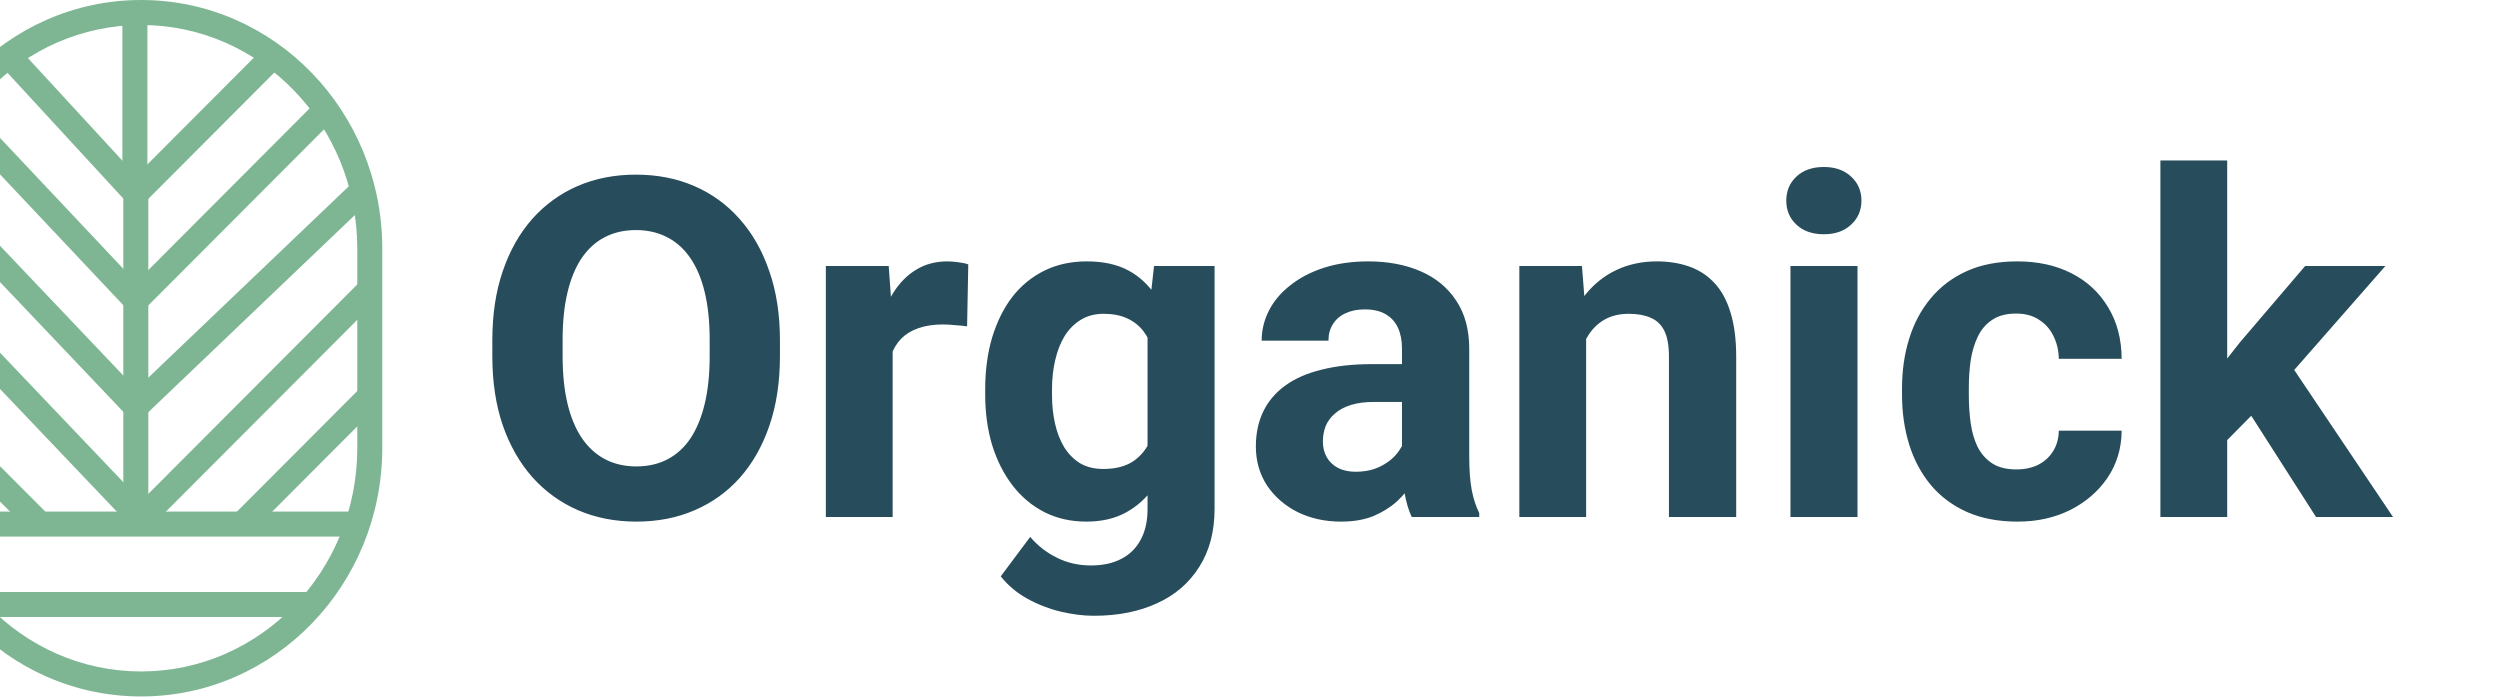 <svg width="200" height="56" viewBox="0 0 200 56" fill="none" xmlns="http://www.w3.org/2000/svg">
<g clip-path="url(#clip0_1_7)">
<path d="M62.395 27.219V28.5C62.395 30.553 62.116 32.396 61.56 34.029C61.003 35.662 60.217 37.053 59.203 38.204C58.189 39.342 56.977 40.214 55.566 40.82C54.169 41.426 52.616 41.729 50.909 41.729C49.215 41.729 47.662 41.426 46.252 40.82C44.854 40.214 43.642 39.342 42.615 38.204C41.589 37.053 40.791 35.662 40.222 34.029C39.665 32.396 39.387 30.553 39.387 28.5V27.219C39.387 25.154 39.665 23.31 40.222 21.69C40.778 20.057 41.564 18.666 42.578 17.515C43.605 16.365 44.817 15.486 46.215 14.88C47.625 14.274 49.177 13.971 50.872 13.971C52.579 13.971 54.132 14.274 55.529 14.88C56.94 15.486 58.152 16.365 59.166 17.515C60.193 18.666 60.984 20.057 61.541 21.69C62.11 23.31 62.395 25.154 62.395 27.219ZM56.773 28.5V27.182C56.773 25.747 56.643 24.485 56.383 23.397C56.123 22.308 55.74 21.393 55.232 20.651C54.725 19.909 54.107 19.352 53.377 18.981C52.647 18.598 51.812 18.406 50.872 18.406C49.932 18.406 49.097 18.598 48.367 18.981C47.65 19.352 47.037 19.909 46.53 20.651C46.035 21.393 45.658 22.308 45.398 23.397C45.139 24.485 45.009 25.747 45.009 27.182V28.5C45.009 29.922 45.139 31.184 45.398 32.285C45.658 33.373 46.042 34.295 46.549 35.049C47.056 35.791 47.675 36.354 48.404 36.738C49.134 37.121 49.969 37.313 50.909 37.313C51.849 37.313 52.684 37.121 53.414 36.738C54.144 36.354 54.756 35.791 55.251 35.049C55.746 34.295 56.123 33.373 56.383 32.285C56.643 31.184 56.773 29.922 56.773 28.5ZM71.412 25.661V41.358H66.068V21.282H71.097L71.412 25.661ZM77.461 21.152L77.368 26.106C77.108 26.069 76.793 26.038 76.422 26.013C76.063 25.976 75.735 25.957 75.439 25.957C74.684 25.957 74.028 26.056 73.472 26.254C72.927 26.44 72.47 26.718 72.099 27.089C71.74 27.46 71.468 27.912 71.282 28.444C71.109 28.976 71.01 29.582 70.985 30.262L69.909 29.928C69.909 28.629 70.039 27.436 70.299 26.347C70.559 25.246 70.936 24.288 71.431 23.471C71.938 22.655 72.556 22.024 73.286 21.579C74.016 21.133 74.851 20.911 75.791 20.911C76.088 20.911 76.391 20.935 76.7 20.985C77.009 21.022 77.263 21.078 77.461 21.152ZM92.323 21.282H97.166V40.69C97.166 42.521 96.758 44.073 95.941 45.347C95.137 46.634 94.012 47.605 92.564 48.26C91.117 48.928 89.435 49.262 87.518 49.262C86.676 49.262 85.786 49.151 84.846 48.928C83.918 48.706 83.027 48.359 82.174 47.889C81.333 47.419 80.628 46.825 80.059 46.108L82.415 42.954C83.034 43.671 83.751 44.228 84.567 44.623C85.384 45.032 86.287 45.236 87.276 45.236C88.241 45.236 89.058 45.056 89.726 44.698C90.394 44.351 90.907 43.838 91.266 43.158C91.624 42.49 91.804 41.679 91.804 40.727V25.92L92.323 21.282ZM78.815 31.561V31.171C78.815 29.637 79.001 28.246 79.372 26.997C79.755 25.735 80.294 24.652 80.986 23.75C81.691 22.846 82.545 22.148 83.547 21.653C84.549 21.158 85.681 20.911 86.942 20.911C88.278 20.911 89.398 21.158 90.301 21.653C91.204 22.148 91.946 22.853 92.527 23.768C93.109 24.671 93.56 25.741 93.882 26.978C94.216 28.203 94.476 29.545 94.661 31.004V31.858C94.476 33.256 94.197 34.554 93.826 35.754C93.455 36.954 92.966 38.006 92.36 38.909C91.754 39.799 91 40.492 90.097 40.987C89.206 41.482 88.142 41.729 86.905 41.729C85.668 41.729 84.549 41.475 83.547 40.968C82.557 40.461 81.71 39.75 81.005 38.834C80.3 37.919 79.755 36.843 79.372 35.606C79.001 34.369 78.815 33.021 78.815 31.561ZM84.159 31.171V31.561C84.159 32.39 84.24 33.163 84.4 33.88C84.561 34.598 84.809 35.235 85.143 35.791C85.489 36.336 85.916 36.763 86.423 37.072C86.942 37.369 87.555 37.517 88.26 37.517C89.237 37.517 90.035 37.313 90.653 36.905C91.272 36.484 91.736 35.909 92.045 35.179C92.354 34.449 92.534 33.608 92.583 32.656V30.225C92.558 29.446 92.453 28.747 92.268 28.128C92.082 27.498 91.822 26.959 91.488 26.514C91.154 26.069 90.721 25.723 90.189 25.475C89.658 25.228 89.027 25.104 88.297 25.104C87.592 25.104 86.98 25.265 86.46 25.586C85.953 25.896 85.526 26.322 85.18 26.867C84.846 27.411 84.592 28.054 84.419 28.796C84.246 29.526 84.159 30.318 84.159 31.171ZM112.158 36.831V27.887C112.158 27.244 112.053 26.694 111.843 26.236C111.632 25.766 111.305 25.401 110.859 25.141C110.426 24.881 109.864 24.752 109.171 24.752C108.577 24.752 108.064 24.857 107.631 25.067C107.198 25.265 106.864 25.555 106.629 25.939C106.394 26.31 106.276 26.749 106.276 27.256H100.933C100.933 26.403 101.131 25.593 101.526 24.826C101.922 24.059 102.497 23.385 103.252 22.803C104.007 22.209 104.903 21.746 105.942 21.412C106.994 21.078 108.169 20.911 109.468 20.911C111.026 20.911 112.412 21.17 113.624 21.69C114.836 22.209 115.789 22.989 116.481 24.028C117.187 25.067 117.539 26.366 117.539 27.924V36.515C117.539 37.616 117.607 38.519 117.743 39.224C117.879 39.917 118.077 40.523 118.337 41.042V41.358H112.938C112.678 40.814 112.48 40.133 112.344 39.317C112.22 38.488 112.158 37.659 112.158 36.831ZM112.863 29.13L112.9 32.155H109.913C109.208 32.155 108.596 32.235 108.076 32.396C107.557 32.557 107.13 32.786 106.796 33.083C106.462 33.367 106.215 33.701 106.054 34.084C105.905 34.468 105.831 34.889 105.831 35.346C105.831 35.804 105.936 36.218 106.146 36.589C106.357 36.948 106.66 37.233 107.056 37.443C107.451 37.641 107.915 37.74 108.447 37.74C109.251 37.74 109.95 37.579 110.544 37.257C111.138 36.936 111.595 36.54 111.917 36.07C112.251 35.6 112.424 35.154 112.437 34.734L113.847 36.998C113.649 37.505 113.377 38.03 113.03 38.575C112.696 39.119 112.27 39.632 111.75 40.115C111.23 40.585 110.606 40.974 109.876 41.284C109.146 41.581 108.28 41.729 107.278 41.729C106.004 41.729 104.848 41.475 103.809 40.968C102.782 40.449 101.965 39.737 101.359 38.834C100.766 37.919 100.469 36.88 100.469 35.717C100.469 34.666 100.667 33.732 101.062 32.916C101.458 32.099 102.04 31.413 102.807 30.856C103.586 30.287 104.557 29.86 105.72 29.576C106.882 29.279 108.231 29.13 109.765 29.13H112.863ZM126.891 25.568V41.358H121.547V21.282H126.557L126.891 25.568ZM126.111 30.615H124.664C124.664 29.13 124.856 27.794 125.239 26.607C125.623 25.407 126.161 24.387 126.854 23.545C127.546 22.692 128.369 22.043 129.321 21.597C130.286 21.14 131.362 20.911 132.55 20.911C133.49 20.911 134.35 21.047 135.129 21.319C135.908 21.591 136.576 22.024 137.133 22.618C137.702 23.211 138.135 23.997 138.432 24.974C138.741 25.951 138.896 27.145 138.896 28.555V41.358H133.515V28.537C133.515 27.646 133.391 26.953 133.144 26.459C132.896 25.964 132.531 25.617 132.049 25.419C131.579 25.209 130.997 25.104 130.305 25.104C129.587 25.104 128.963 25.246 128.431 25.531C127.911 25.815 127.478 26.211 127.132 26.718C126.798 27.213 126.544 27.794 126.371 28.462C126.198 29.13 126.111 29.848 126.111 30.615ZM148.6 21.282V41.358H143.237V21.282H148.6ZM142.903 16.049C142.903 15.27 143.175 14.627 143.72 14.12C144.264 13.613 144.994 13.359 145.909 13.359C146.812 13.359 147.536 13.613 148.08 14.12C148.637 14.627 148.915 15.27 148.915 16.049C148.915 16.829 148.637 17.472 148.08 17.979C147.536 18.486 146.812 18.74 145.909 18.74C144.994 18.74 144.264 18.486 143.72 17.979C143.175 17.472 142.903 16.829 142.903 16.049ZM161.31 37.554C161.965 37.554 162.547 37.431 163.054 37.183C163.561 36.923 163.957 36.565 164.241 36.107C164.538 35.637 164.693 35.086 164.705 34.456H169.733C169.721 35.866 169.344 37.121 168.602 38.222C167.859 39.311 166.864 40.17 165.614 40.801C164.365 41.42 162.967 41.729 161.421 41.729C159.862 41.729 158.502 41.469 157.339 40.95C156.188 40.43 155.23 39.713 154.463 38.797C153.696 37.87 153.121 36.794 152.737 35.569C152.354 34.332 152.162 33.008 152.162 31.598V31.06C152.162 29.637 152.354 28.314 152.737 27.089C153.121 25.852 153.696 24.776 154.463 23.861C155.23 22.933 156.188 22.209 157.339 21.69C158.489 21.17 159.838 20.911 161.384 20.911C163.029 20.911 164.47 21.226 165.707 21.857C166.956 22.488 167.934 23.391 168.639 24.566C169.356 25.729 169.721 27.108 169.733 28.704H164.705C164.693 28.036 164.55 27.43 164.278 26.885C164.019 26.341 163.635 25.908 163.128 25.586C162.633 25.252 162.021 25.085 161.291 25.085C160.512 25.085 159.875 25.252 159.38 25.586C158.885 25.908 158.502 26.353 158.229 26.922C157.957 27.479 157.766 28.116 157.654 28.834C157.555 29.539 157.506 30.281 157.506 31.06V31.598C157.506 32.377 157.555 33.126 157.654 33.843C157.753 34.561 157.939 35.198 158.211 35.754C158.495 36.311 158.885 36.75 159.38 37.072C159.875 37.393 160.518 37.554 161.31 37.554ZM178.176 12.839V41.358H172.832V12.839H178.176ZM190.83 21.282L182.109 31.227L177.434 35.959L175.485 32.099L179.196 27.386L184.41 21.282H190.83ZM185.282 41.358L179.345 32.081L183.037 28.852L191.442 41.358H185.282Z" fill="#274C5B"/>
<path fill-rule="evenodd" clip-rule="evenodd" d="M-6.149 42.926V40.926H28.731V42.926H-6.149Z" fill="#7EB693"/>
<path fill-rule="evenodd" clip-rule="evenodd" d="M-2.209 49.358V47.358H24.791V49.358H-2.209Z" fill="#7EB693"/>
<path fill-rule="evenodd" clip-rule="evenodd" d="M9.791 1.358H11.791V15.358H9.791V1.358Z" fill="#7EB693"/>
<path fill-rule="evenodd" clip-rule="evenodd" d="M9.866 41.074V14.642H11.866V41.074H9.866Z" fill="#7EB693"/>
<path fill-rule="evenodd" clip-rule="evenodd" d="M10.158 14.789L21.217 3.704L22.633 5.117L11.573 16.201L10.158 14.789Z" fill="#7EB693"/>
<path fill-rule="evenodd" clip-rule="evenodd" d="M10.158 23.315L25.471 7.968L26.887 9.38L11.573 24.727L10.158 23.315Z" fill="#7EB693"/>
<path fill-rule="evenodd" clip-rule="evenodd" d="M10.175 31.824L28.041 14.771L29.422 16.218L11.556 33.271L10.175 31.824Z" fill="#7EB693"/>
<path fill-rule="evenodd" clip-rule="evenodd" d="M10.158 41.22L28.874 22.462L30.29 23.875L11.573 42.633L10.158 41.22Z" fill="#7EB693"/>
<path fill-rule="evenodd" clip-rule="evenodd" d="M18.665 41.22L28.874 30.988L30.29 32.401L20.081 42.633L18.665 41.22Z" fill="#7EB693"/>
<path fill-rule="evenodd" clip-rule="evenodd" d="M2.501 42.633L-7.708 32.401L-6.292 30.988L3.917 41.22L2.501 42.633Z" fill="#7EB693"/>
<path fill-rule="evenodd" clip-rule="evenodd" d="M10.13 16.172L-0.079 5.088L1.392 3.733L11.601 14.817L10.13 16.172Z" fill="#7EB693"/>
<path fill-rule="evenodd" clip-rule="evenodd" d="M10.138 24.707L-4.325 9.36L-2.869 7.988L11.593 23.335L10.138 24.707Z" fill="#7EB693"/>
<path fill-rule="evenodd" clip-rule="evenodd" d="M10.141 33.236L-6.874 15.331L-5.424 13.953L11.591 31.858L10.141 33.236Z" fill="#7EB693"/>
<path fill-rule="evenodd" clip-rule="evenodd" d="M10.142 41.764L-7.724 23.006L-6.276 21.626L11.59 40.384L10.142 41.764Z" fill="#7EB693"/>
<path fill-rule="evenodd" clip-rule="evenodd" d="M11.291 2C1.772 2 -6 9.976 -6 19.881V35.835C-6 45.741 1.772 53.716 11.291 53.716C20.812 53.716 28.584 45.741 28.582 35.835V19.881C28.582 9.976 20.812 2 11.291 2ZM-8 19.881C-8 8.932 0.608 0 11.291 0C21.976 0 30.582 8.932 30.582 19.881V35.835C30.582 35.835 30.582 35.835 30.582 35.835C30.584 46.786 21.975 55.716 11.291 55.716C0.608 55.716 -8 46.786 -8 35.835V19.881Z" fill="#7EB693"/>
</g>
<defs>
<clipPath id="clip0_1_7">
<rect width="200" height="56" fill="white"/>
</clipPath>
</defs>
</svg>

